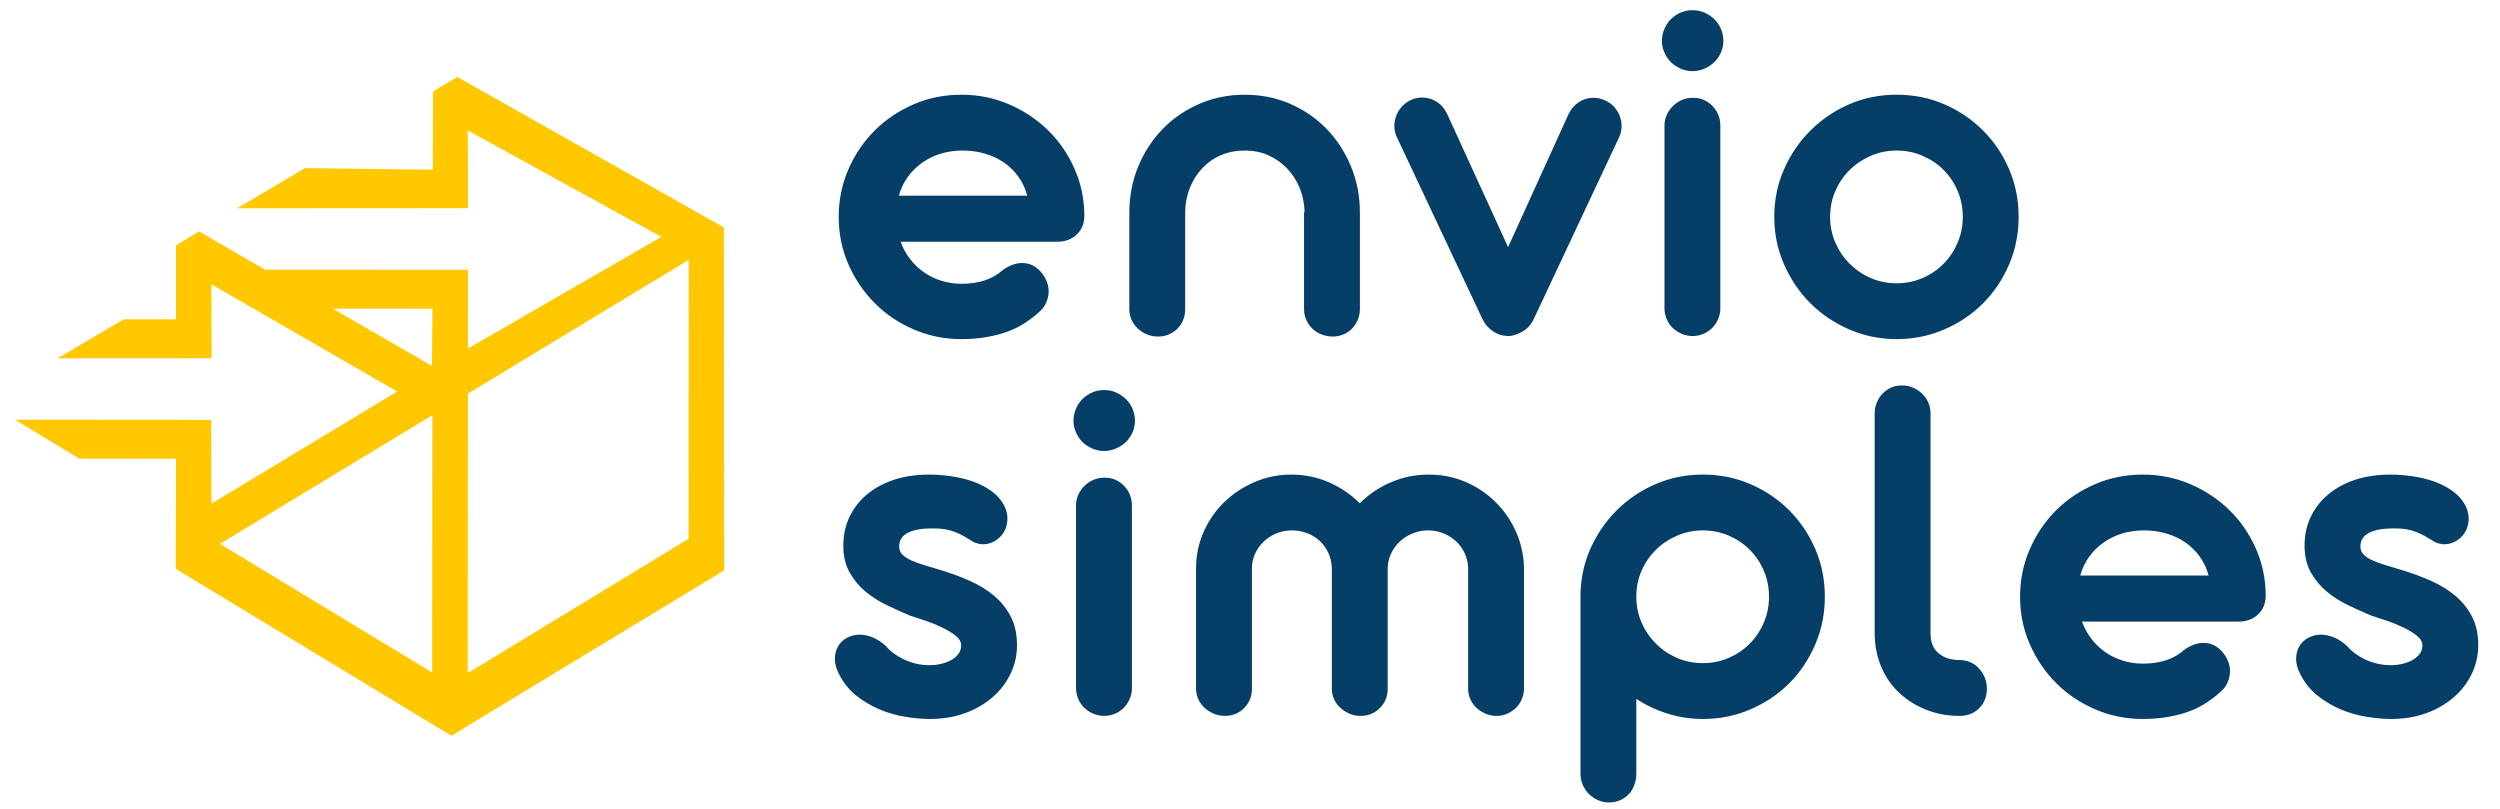 <?xml version="1.0" encoding="UTF-8"?>
<svg width="68px" height="22px" viewBox="0 0 68 22" version="1.1" xmlns="http://www.w3.org/2000/svg" xmlns:xlink="http://www.w3.org/1999/xlink">
    <title>_2457959479312</title>
    <g id="Page-1" stroke="none" stroke-width="1" fill="none" fill-rule="evenodd">
        <g id="Nova-Logo-Envio-Simples-3" transform="translate(-13.619, -23.948)">
            <g id="_2457959479312" transform="translate(14.027, 24.225)">
                <path d="M12.029,1.816 L19.281,5.909 L19.288,15.238 L11.869,19.735 L4.374,15.197 L4.379,12.201 L1.747,12.198 L0,11.139 L5.335,11.143 L5.343,13.423 L10.395,10.372 L5.342,7.456 L5.346,9.467 L4.793,9.466 L4.793,9.467 L1.161,9.468 L2.954,8.409 L4.378,8.409 L4.378,6.397 L5.003,6.018 L6.804,7.059 L12.321,7.062 L12.32,9.203 L17.58,6.166 L12.317,3.272 L12.321,5.386 L6.04,5.39 L7.887,4.296 C9.093,4.308 10.162,4.331 11.365,4.336 L11.372,2.21 L12.029,1.816 L12.029,1.816 Z M5.573,14.516 L11.348,18.015 L11.352,11.015 L5.573,14.516 L5.573,14.516 Z M8.64,8.118 L11.343,9.676 L11.354,8.12 L8.64,8.118 L8.64,8.118 Z M18.327,6.79 L12.319,10.429 L12.315,18.031 L18.322,14.377 L18.327,6.79 L18.327,6.79 Z" id="Shape" fill="#FFC800"></path>
                <path d="M24.091,6.299 C24.151,6.471 24.237,6.627 24.346,6.768 C24.456,6.91 24.581,7.031 24.725,7.13 C24.869,7.23 25.027,7.307 25.199,7.36 C25.371,7.414 25.552,7.442 25.742,7.442 C26.221,7.442 26.597,7.316 26.871,7.065 C26.964,7 27.055,6.952 27.143,6.921 C27.231,6.891 27.315,6.877 27.394,6.877 C27.524,6.877 27.64,6.91 27.742,6.977 C27.844,7.045 27.928,7.133 27.993,7.24 C28.039,7.314 28.074,7.393 28.095,7.479 C28.116,7.565 28.121,7.653 28.109,7.741 C28.097,7.83 28.07,7.915 28.025,8.001 C27.981,8.087 27.914,8.166 27.826,8.236 C27.724,8.329 27.607,8.417 27.477,8.503 C27.347,8.589 27.199,8.666 27.029,8.731 C26.859,8.796 26.669,8.847 26.458,8.886 C26.246,8.926 26.007,8.947 25.742,8.947 C25.282,8.947 24.85,8.858 24.446,8.684 C24.042,8.51 23.689,8.273 23.387,7.971 C23.085,7.669 22.846,7.316 22.669,6.914 C22.493,6.513 22.405,6.083 22.405,5.623 C22.405,5.163 22.493,4.731 22.669,4.327 C22.846,3.923 23.085,3.57 23.387,3.27 C23.689,2.97 24.042,2.734 24.446,2.559 C24.85,2.385 25.282,2.299 25.742,2.299 C26.198,2.299 26.627,2.385 27.029,2.557 C27.431,2.729 27.784,2.961 28.088,3.256 C28.392,3.551 28.634,3.9 28.813,4.299 C28.992,4.699 29.082,5.126 29.087,5.581 C29.087,5.795 29.02,5.967 28.883,6.099 C28.745,6.232 28.564,6.299 28.341,6.299 L24.091,6.299 L24.091,6.299 Z M27.533,5.045 C27.482,4.854 27.403,4.685 27.294,4.531 C27.185,4.38 27.052,4.25 26.899,4.144 C26.746,4.037 26.574,3.958 26.383,3.902 C26.193,3.846 25.991,3.818 25.777,3.818 C25.563,3.818 25.364,3.846 25.175,3.904 C24.987,3.962 24.818,4.046 24.667,4.155 C24.516,4.262 24.386,4.392 24.279,4.543 C24.172,4.692 24.093,4.859 24.042,5.045 L27.533,5.045 L27.533,5.045 Z M36.581,8.132 C36.581,8.238 36.56,8.336 36.521,8.427 C36.481,8.517 36.43,8.596 36.365,8.663 C36.298,8.731 36.221,8.784 36.13,8.821 C36.037,8.858 35.942,8.877 35.84,8.877 C35.736,8.877 35.638,8.858 35.54,8.821 C35.445,8.784 35.364,8.733 35.292,8.666 C35.222,8.598 35.166,8.519 35.125,8.429 C35.083,8.338 35.062,8.238 35.062,8.132 L35.062,5.544 C35.062,5.507 35.066,5.479 35.076,5.46 C35.066,5.233 35.02,5.019 34.937,4.819 C34.853,4.622 34.739,4.448 34.595,4.299 C34.451,4.151 34.284,4.032 34.091,3.946 C33.898,3.86 33.685,3.818 33.452,3.818 C33.215,3.818 32.997,3.86 32.797,3.946 C32.598,4.032 32.428,4.153 32.286,4.306 C32.145,4.459 32.033,4.638 31.952,4.845 C31.871,5.052 31.829,5.272 31.829,5.509 L31.829,8.132 C31.829,8.238 31.81,8.338 31.773,8.429 C31.736,8.519 31.683,8.598 31.615,8.666 C31.548,8.733 31.469,8.784 31.381,8.821 C31.292,8.858 31.195,8.877 31.088,8.877 C30.983,8.877 30.886,8.858 30.793,8.821 C30.7,8.784 30.616,8.731 30.544,8.663 C30.472,8.596 30.414,8.517 30.372,8.427 C30.331,8.336 30.31,8.238 30.31,8.132 L30.31,5.505 C30.31,5.059 30.391,4.641 30.551,4.253 C30.712,3.865 30.932,3.526 31.213,3.235 C31.494,2.945 31.826,2.717 32.21,2.55 C32.595,2.383 33.006,2.299 33.45,2.299 C33.896,2.299 34.309,2.383 34.69,2.55 C35.071,2.717 35.401,2.945 35.682,3.235 C35.961,3.526 36.179,3.865 36.34,4.253 C36.5,4.641 36.581,5.059 36.581,5.505 L36.581,8.132 L36.581,8.132 Z M40.612,6.445 L42.249,2.843 C42.315,2.699 42.41,2.585 42.533,2.504 C42.656,2.422 42.788,2.383 42.932,2.383 C43.044,2.383 43.148,2.406 43.246,2.453 C43.343,2.494 43.427,2.553 43.494,2.627 C43.562,2.701 43.613,2.783 43.648,2.873 C43.682,2.964 43.699,3.061 43.699,3.163 C43.699,3.266 43.675,3.365 43.629,3.463 L41.309,8.403 C41.234,8.557 41.135,8.668 41.007,8.74 C40.879,8.812 40.758,8.854 40.647,8.863 C40.47,8.863 40.322,8.819 40.198,8.733 C40.075,8.647 39.98,8.538 39.915,8.403 L37.588,3.456 C37.541,3.358 37.518,3.259 37.518,3.156 C37.518,3.054 37.537,2.957 37.572,2.866 C37.606,2.775 37.657,2.694 37.725,2.62 C37.792,2.546 37.871,2.487 37.964,2.446 C38.015,2.422 38.066,2.404 38.117,2.392 C38.168,2.381 38.22,2.376 38.271,2.376 C38.419,2.376 38.556,2.416 38.679,2.497 C38.803,2.578 38.895,2.692 38.961,2.836 L40.612,6.445 Z M44.796,0.836 C44.796,0.72 44.819,0.611 44.864,0.508 C44.908,0.406 44.966,0.318 45.04,0.244 C45.117,0.17 45.205,0.109 45.307,0.065 C45.409,0.021 45.516,0 45.63,0 C45.742,0 45.849,0.021 45.951,0.065 C46.053,0.109 46.143,0.17 46.22,0.244 C46.297,0.318 46.357,0.406 46.401,0.508 C46.445,0.611 46.468,0.72 46.468,0.836 C46.468,0.948 46.445,1.052 46.401,1.152 C46.357,1.252 46.297,1.34 46.22,1.414 C46.143,1.489 46.053,1.547 45.951,1.591 C45.849,1.635 45.742,1.658 45.63,1.658 C45.516,1.658 45.409,1.635 45.307,1.591 C45.205,1.547 45.117,1.489 45.04,1.414 C44.966,1.34 44.908,1.252 44.864,1.152 C44.819,1.052 44.796,0.948 44.796,0.836 Z M46.385,8.111 C46.385,8.213 46.364,8.31 46.325,8.403 C46.285,8.496 46.232,8.575 46.164,8.643 C46.097,8.71 46.018,8.763 45.928,8.803 C45.834,8.842 45.737,8.863 45.63,8.863 C45.526,8.863 45.428,8.842 45.335,8.803 C45.242,8.763 45.161,8.71 45.089,8.643 C45.019,8.575 44.966,8.496 44.926,8.403 C44.887,8.31 44.866,8.213 44.866,8.111 L44.866,3.135 C44.866,3.033 44.887,2.936 44.929,2.845 C44.971,2.755 45.026,2.676 45.096,2.606 C45.168,2.536 45.249,2.481 45.342,2.441 C45.435,2.401 45.535,2.383 45.644,2.383 C45.751,2.383 45.849,2.401 45.937,2.441 C46.025,2.481 46.104,2.536 46.171,2.606 C46.239,2.676 46.292,2.755 46.329,2.845 C46.366,2.936 46.385,3.033 46.385,3.135 L46.385,8.111 L46.385,8.111 Z M49.371,5.623 C49.371,5.869 49.417,6.101 49.513,6.32 C49.608,6.54 49.738,6.733 49.903,6.896 C50.068,7.061 50.258,7.191 50.476,7.286 C50.695,7.381 50.929,7.428 51.18,7.428 C51.429,7.428 51.666,7.381 51.884,7.286 C52.105,7.191 52.297,7.061 52.458,6.896 C52.62,6.733 52.748,6.54 52.841,6.32 C52.934,6.101 52.98,5.869 52.98,5.623 C52.98,5.372 52.934,5.138 52.841,4.919 C52.748,4.699 52.62,4.508 52.458,4.346 C52.297,4.183 52.105,4.055 51.884,3.96 C51.666,3.865 51.429,3.818 51.18,3.818 C50.934,3.818 50.699,3.865 50.481,3.96 C50.26,4.055 50.068,4.183 49.903,4.346 C49.738,4.508 49.608,4.699 49.513,4.919 C49.417,5.138 49.371,5.372 49.371,5.623 Z M47.852,5.623 C47.852,5.163 47.94,4.731 48.117,4.329 C48.293,3.928 48.532,3.577 48.834,3.275 C49.139,2.973 49.489,2.734 49.891,2.559 C50.295,2.385 50.723,2.299 51.18,2.299 C51.64,2.299 52.072,2.385 52.476,2.559 C52.88,2.734 53.233,2.973 53.533,3.275 C53.833,3.577 54.07,3.928 54.241,4.329 C54.413,4.731 54.499,5.163 54.499,5.623 C54.499,6.078 54.413,6.508 54.241,6.912 C54.07,7.316 53.833,7.669 53.533,7.971 C53.233,8.273 52.88,8.51 52.476,8.684 C52.072,8.858 51.64,8.947 51.18,8.947 C50.723,8.947 50.295,8.858 49.891,8.684 C49.489,8.51 49.139,8.273 48.834,7.971 C48.532,7.669 48.293,7.316 48.117,6.912 C47.94,6.508 47.852,6.078 47.852,5.623 Z M24.342,16.466 C24.142,16.383 23.935,16.29 23.722,16.187 C23.508,16.085 23.313,15.962 23.136,15.816 C22.96,15.669 22.816,15.495 22.702,15.293 C22.588,15.091 22.53,14.85 22.53,14.566 C22.53,14.274 22.588,14.009 22.704,13.77 C22.823,13.53 22.983,13.326 23.192,13.156 C23.399,12.987 23.645,12.857 23.928,12.766 C24.214,12.676 24.525,12.632 24.864,12.632 C25.059,12.632 25.262,12.648 25.471,12.678 C25.68,12.708 25.879,12.757 26.067,12.824 C26.256,12.892 26.423,12.98 26.572,13.089 C26.72,13.2 26.834,13.331 26.913,13.486 C26.983,13.635 27.008,13.784 26.987,13.93 C26.966,14.076 26.913,14.197 26.829,14.29 C26.764,14.364 26.69,14.422 26.604,14.464 C26.518,14.506 26.425,14.527 26.328,14.527 C26.253,14.527 26.172,14.508 26.084,14.471 C25.986,14.411 25.898,14.357 25.817,14.311 C25.735,14.264 25.652,14.225 25.566,14.192 C25.48,14.16 25.389,14.134 25.294,14.118 C25.199,14.102 25.09,14.095 24.969,14.095 C24.667,14.095 24.439,14.134 24.284,14.216 C24.128,14.297 24.049,14.422 24.049,14.589 C24.049,14.678 24.079,14.75 24.137,14.808 C24.195,14.866 24.274,14.919 24.374,14.963 C24.474,15.01 24.595,15.054 24.737,15.096 C24.878,15.137 25.032,15.184 25.199,15.235 C25.473,15.319 25.735,15.416 25.984,15.528 C26.232,15.639 26.451,15.776 26.639,15.934 C26.827,16.095 26.976,16.283 27.087,16.499 C27.199,16.715 27.254,16.972 27.254,17.274 C27.254,17.553 27.194,17.813 27.075,18.057 C26.957,18.301 26.792,18.512 26.583,18.694 C26.372,18.875 26.123,19.019 25.835,19.123 C25.545,19.228 25.229,19.279 24.885,19.279 C24.672,19.279 24.446,19.258 24.207,19.218 C23.968,19.179 23.735,19.112 23.51,19.016 C23.285,18.921 23.076,18.796 22.885,18.645 C22.695,18.494 22.542,18.306 22.425,18.083 C22.342,17.927 22.3,17.785 22.3,17.653 C22.3,17.521 22.33,17.402 22.388,17.302 C22.446,17.202 22.528,17.126 22.632,17.07 C22.737,17.014 22.851,16.986 22.976,16.986 C23.087,16.986 23.204,17.01 23.324,17.058 C23.445,17.107 23.566,17.186 23.687,17.293 C23.742,17.363 23.812,17.428 23.896,17.491 C23.979,17.553 24.072,17.609 24.174,17.658 C24.277,17.706 24.388,17.746 24.507,17.774 C24.625,17.802 24.748,17.816 24.878,17.816 C24.994,17.816 25.104,17.802 25.206,17.776 C25.308,17.75 25.398,17.716 25.477,17.669 C25.556,17.623 25.619,17.567 25.666,17.502 C25.712,17.437 25.735,17.363 25.735,17.279 C25.735,17.181 25.684,17.093 25.582,17.012 C25.48,16.931 25.357,16.856 25.21,16.787 C25.064,16.717 24.911,16.654 24.75,16.601 C24.59,16.547 24.453,16.503 24.342,16.466 L24.342,16.466 Z M28.791,11.168 C28.791,11.052 28.814,10.943 28.858,10.841 C28.902,10.739 28.96,10.65 29.035,10.576 C29.111,10.502 29.2,10.441 29.302,10.397 C29.404,10.353 29.511,10.332 29.625,10.332 C29.736,10.332 29.843,10.353 29.945,10.397 C30.047,10.441 30.138,10.502 30.215,10.576 C30.291,10.65 30.352,10.739 30.396,10.841 C30.44,10.943 30.463,11.052 30.463,11.168 C30.463,11.28 30.44,11.384 30.396,11.484 C30.352,11.584 30.291,11.672 30.215,11.747 C30.138,11.821 30.047,11.879 29.945,11.923 C29.843,11.967 29.736,11.99 29.625,11.99 C29.511,11.99 29.404,11.967 29.302,11.923 C29.2,11.879 29.111,11.821 29.035,11.747 C28.96,11.672 28.902,11.584 28.858,11.484 C28.814,11.384 28.791,11.28 28.791,11.168 Z M30.38,18.443 C30.38,18.545 30.359,18.642 30.319,18.735 C30.28,18.828 30.226,18.907 30.159,18.975 C30.091,19.042 30.013,19.095 29.922,19.135 C29.829,19.174 29.732,19.195 29.625,19.195 C29.52,19.195 29.423,19.174 29.33,19.135 C29.237,19.095 29.155,19.042 29.084,18.975 C29.014,18.907 28.96,18.828 28.921,18.735 C28.881,18.642 28.86,18.545 28.86,18.443 L28.86,13.468 C28.86,13.365 28.881,13.268 28.923,13.177 C28.965,13.087 29.021,13.008 29.09,12.938 C29.162,12.868 29.244,12.813 29.337,12.773 C29.43,12.734 29.529,12.715 29.639,12.715 C29.745,12.715 29.843,12.734 29.931,12.773 C30.02,12.813 30.099,12.868 30.166,12.938 C30.233,13.008 30.287,13.087 30.324,13.177 C30.361,13.268 30.38,13.365 30.38,13.468 L30.38,18.443 Z M33.644,18.457 C33.644,18.666 33.572,18.842 33.431,18.984 C33.289,19.126 33.112,19.195 32.903,19.195 C32.799,19.195 32.701,19.174 32.608,19.135 C32.515,19.095 32.432,19.044 32.36,18.979 C32.288,18.914 32.23,18.835 32.188,18.745 C32.146,18.654 32.125,18.559 32.125,18.457 L32.125,15.175 C32.125,14.826 32.195,14.497 32.332,14.188 C32.469,13.879 32.655,13.609 32.894,13.379 C33.131,13.149 33.405,12.968 33.721,12.834 C34.034,12.699 34.367,12.632 34.715,12.632 C35.077,12.632 35.419,12.701 35.737,12.841 C36.055,12.98 36.336,13.17 36.578,13.412 C36.819,13.17 37.102,12.98 37.425,12.841 C37.748,12.701 38.092,12.632 38.454,12.632 C38.807,12.632 39.139,12.697 39.446,12.827 C39.753,12.957 40.022,13.136 40.254,13.363 C40.489,13.591 40.675,13.855 40.814,14.157 C40.953,14.459 41.03,14.782 41.044,15.126 C41.044,15.135 41.044,15.145 41.044,15.156 C41.044,15.168 41.044,15.179 41.044,15.189 L41.044,18.457 C41.044,18.559 41.023,18.654 40.984,18.745 C40.944,18.835 40.891,18.914 40.823,18.979 C40.756,19.044 40.677,19.095 40.589,19.135 C40.501,19.174 40.405,19.195 40.303,19.195 C40.199,19.195 40.101,19.177 40.004,19.137 C39.908,19.098 39.827,19.044 39.755,18.979 C39.685,18.914 39.63,18.838 39.588,18.747 C39.546,18.657 39.525,18.559 39.525,18.457 L39.525,15.172 C39.52,15.024 39.488,14.889 39.428,14.764 C39.367,14.638 39.288,14.529 39.188,14.438 C39.088,14.348 38.975,14.278 38.847,14.227 C38.721,14.176 38.582,14.15 38.436,14.15 C38.287,14.15 38.145,14.178 38.011,14.234 C37.876,14.29 37.76,14.364 37.66,14.459 C37.56,14.555 37.481,14.666 37.423,14.794 C37.365,14.921 37.337,15.059 37.337,15.207 L37.337,18.457 C37.337,18.666 37.265,18.842 37.123,18.984 C36.982,19.126 36.805,19.195 36.596,19.195 C36.492,19.195 36.394,19.177 36.301,19.137 C36.208,19.098 36.125,19.044 36.053,18.979 C35.981,18.914 35.923,18.838 35.881,18.747 C35.839,18.657 35.818,18.559 35.818,18.457 L35.818,15.179 C35.813,15.031 35.783,14.894 35.725,14.766 C35.667,14.638 35.588,14.529 35.491,14.438 C35.395,14.348 35.282,14.278 35.151,14.227 C35.021,14.176 34.882,14.15 34.736,14.15 C34.587,14.15 34.446,14.176 34.315,14.229 C34.183,14.283 34.067,14.357 33.967,14.452 C33.867,14.548 33.788,14.659 33.73,14.784 C33.672,14.91 33.644,15.042 33.644,15.186 L33.644,18.457 L33.644,18.457 Z M42.581,15.955 C42.581,15.495 42.669,15.063 42.845,14.662 C43.022,14.26 43.261,13.909 43.563,13.607 C43.867,13.305 44.218,13.066 44.62,12.892 C45.024,12.717 45.451,12.632 45.909,12.632 C46.369,12.632 46.801,12.717 47.205,12.892 C47.609,13.066 47.962,13.305 48.262,13.607 C48.561,13.909 48.798,14.26 48.97,14.662 C49.142,15.063 49.228,15.495 49.228,15.955 C49.228,16.41 49.142,16.84 48.97,17.244 C48.798,17.648 48.564,18.001 48.264,18.303 C47.965,18.605 47.611,18.842 47.207,19.016 C46.803,19.191 46.371,19.279 45.911,19.279 C45.577,19.279 45.259,19.23 44.954,19.135 C44.65,19.04 44.364,18.905 44.1,18.733 L44.1,20.763 C44.1,20.875 44.081,20.977 44.046,21.072 C44.011,21.167 43.963,21.251 43.898,21.32 C43.833,21.39 43.754,21.446 43.663,21.488 C43.57,21.529 43.47,21.55 43.359,21.55 C43.249,21.55 43.15,21.529 43.057,21.488 C42.964,21.446 42.883,21.39 42.81,21.32 C42.741,21.251 42.685,21.167 42.643,21.072 C42.602,20.977 42.581,20.875 42.581,20.763 L42.581,15.955 L42.581,15.955 Z M44.1,15.955 C44.1,16.201 44.146,16.434 44.241,16.652 C44.337,16.873 44.467,17.065 44.632,17.228 C44.796,17.393 44.987,17.523 45.205,17.618 C45.423,17.713 45.658,17.76 45.909,17.76 C46.157,17.76 46.394,17.713 46.613,17.618 C46.833,17.523 47.026,17.393 47.186,17.228 C47.349,17.065 47.477,16.873 47.57,16.652 C47.663,16.434 47.709,16.201 47.709,15.955 C47.709,15.704 47.663,15.47 47.57,15.251 C47.477,15.031 47.349,14.84 47.186,14.678 C47.026,14.515 46.833,14.387 46.613,14.292 C46.394,14.197 46.157,14.15 45.909,14.15 C45.663,14.15 45.428,14.197 45.21,14.292 C44.989,14.387 44.796,14.515 44.632,14.678 C44.467,14.84 44.337,15.031 44.241,15.251 C44.146,15.47 44.1,15.704 44.1,15.955 Z M52.892,17.676 C52.999,17.676 53.099,17.697 53.192,17.739 C53.285,17.781 53.364,17.839 53.426,17.911 C53.491,17.983 53.542,18.066 53.58,18.159 C53.617,18.252 53.635,18.35 53.635,18.452 C53.635,18.668 53.566,18.845 53.426,18.986 C53.287,19.126 53.108,19.195 52.89,19.195 C52.574,19.195 52.279,19.142 52.002,19.035 C51.726,18.928 51.482,18.779 51.273,18.589 C51.064,18.399 50.899,18.169 50.778,17.899 C50.658,17.628 50.593,17.33 50.583,17.005 L50.583,10.966 C50.583,10.859 50.604,10.759 50.644,10.666 C50.683,10.574 50.734,10.495 50.799,10.427 C50.867,10.36 50.943,10.304 51.032,10.265 C51.12,10.225 51.215,10.207 51.317,10.207 C51.426,10.207 51.526,10.225 51.619,10.265 C51.712,10.304 51.796,10.357 51.868,10.425 C51.94,10.492 51.998,10.574 52.04,10.666 C52.081,10.759 52.102,10.859 52.102,10.966 L52.102,16.951 C52.102,17.193 52.177,17.374 52.325,17.495 C52.472,17.616 52.662,17.676 52.892,17.676 L52.892,17.676 Z M56.224,16.631 C56.284,16.803 56.37,16.959 56.479,17.1 C56.589,17.242 56.714,17.363 56.858,17.463 C57.002,17.562 57.16,17.639 57.332,17.692 C57.504,17.746 57.685,17.774 57.875,17.774 C58.354,17.774 58.73,17.648 59.004,17.398 C59.097,17.332 59.188,17.284 59.276,17.254 C59.364,17.223 59.448,17.209 59.527,17.209 C59.657,17.209 59.773,17.242 59.875,17.309 C59.977,17.377 60.061,17.465 60.126,17.572 C60.172,17.646 60.207,17.725 60.228,17.811 C60.249,17.897 60.254,17.985 60.242,18.073 C60.23,18.162 60.203,18.248 60.158,18.334 C60.114,18.419 60.047,18.498 59.959,18.568 C59.857,18.661 59.74,18.749 59.61,18.835 C59.48,18.921 59.332,18.998 59.162,19.063 C58.992,19.128 58.802,19.179 58.591,19.218 C58.379,19.258 58.14,19.279 57.875,19.279 C57.416,19.279 56.983,19.191 56.579,19.016 C56.175,18.842 55.822,18.605 55.52,18.303 C55.218,18.001 54.979,17.648 54.803,17.247 C54.626,16.845 54.538,16.415 54.538,15.955 C54.538,15.495 54.626,15.063 54.803,14.659 C54.979,14.255 55.218,13.902 55.52,13.602 C55.822,13.303 56.175,13.066 56.579,12.892 C56.983,12.717 57.416,12.632 57.875,12.632 C58.331,12.632 58.76,12.717 59.162,12.889 C59.564,13.061 59.917,13.293 60.221,13.588 C60.526,13.883 60.767,14.232 60.946,14.631 C61.125,15.031 61.215,15.458 61.22,15.913 C61.22,16.127 61.153,16.299 61.016,16.431 C60.879,16.564 60.697,16.631 60.474,16.631 L56.224,16.631 L56.224,16.631 Z M59.666,15.377 C59.615,15.186 59.536,15.017 59.427,14.864 C59.318,14.713 59.185,14.582 59.032,14.476 C58.879,14.369 58.707,14.29 58.516,14.234 C58.326,14.178 58.124,14.15 57.91,14.15 C57.697,14.15 57.497,14.178 57.309,14.236 C57.12,14.294 56.951,14.378 56.8,14.487 C56.649,14.594 56.519,14.724 56.412,14.875 C56.305,15.024 56.226,15.191 56.175,15.377 L59.666,15.377 L59.666,15.377 Z M64.087,16.466 C63.888,16.383 63.681,16.29 63.467,16.187 C63.253,16.085 63.058,15.962 62.882,15.816 C62.705,15.669 62.561,15.495 62.447,15.293 C62.334,15.091 62.276,14.85 62.276,14.566 C62.276,14.274 62.334,14.009 62.45,13.77 C62.568,13.53 62.728,13.326 62.938,13.156 C63.144,12.987 63.391,12.857 63.674,12.766 C63.959,12.676 64.271,12.632 64.61,12.632 C64.805,12.632 65.007,12.648 65.216,12.678 C65.425,12.708 65.625,12.757 65.813,12.824 C66.001,12.892 66.168,12.98 66.317,13.089 C66.466,13.2 66.579,13.331 66.659,13.486 C66.728,13.635 66.754,13.784 66.733,13.93 C66.712,14.076 66.659,14.197 66.575,14.29 C66.51,14.364 66.436,14.422 66.35,14.464 C66.263,14.506 66.171,14.527 66.073,14.527 C65.999,14.527 65.918,14.508 65.829,14.471 C65.732,14.411 65.644,14.357 65.562,14.311 C65.481,14.264 65.397,14.225 65.311,14.192 C65.225,14.16 65.135,14.134 65.04,14.118 C64.944,14.102 64.835,14.095 64.714,14.095 C64.412,14.095 64.185,14.134 64.029,14.216 C63.874,14.297 63.795,14.422 63.795,14.589 C63.795,14.678 63.825,14.75 63.883,14.808 C63.941,14.866 64.02,14.919 64.12,14.963 C64.22,15.01 64.341,15.054 64.482,15.096 C64.624,15.137 64.777,15.184 64.944,15.235 C65.218,15.319 65.481,15.416 65.729,15.528 C65.978,15.639 66.196,15.776 66.384,15.934 C66.573,16.095 66.721,16.283 66.833,16.499 C66.944,16.715 67,16.972 67,17.274 C67,17.553 66.939,17.813 66.821,18.057 C66.703,18.301 66.538,18.512 66.329,18.694 C66.117,18.875 65.869,19.019 65.581,19.123 C65.29,19.228 64.975,19.279 64.631,19.279 C64.417,19.279 64.192,19.258 63.953,19.218 C63.713,19.179 63.481,19.112 63.256,19.016 C63.031,18.921 62.821,18.796 62.631,18.645 C62.441,18.494 62.287,18.306 62.171,18.083 C62.087,17.927 62.046,17.785 62.046,17.653 C62.046,17.521 62.076,17.402 62.134,17.302 C62.192,17.202 62.273,17.126 62.378,17.07 C62.482,17.014 62.596,16.986 62.722,16.986 C62.833,16.986 62.949,17.01 63.07,17.058 C63.191,17.107 63.312,17.186 63.432,17.293 C63.488,17.363 63.558,17.428 63.641,17.491 C63.725,17.553 63.818,17.609 63.92,17.658 C64.022,17.706 64.134,17.746 64.252,17.774 C64.371,17.802 64.494,17.816 64.624,17.816 C64.74,17.816 64.849,17.802 64.951,17.776 C65.053,17.75 65.144,17.716 65.223,17.669 C65.302,17.623 65.365,17.567 65.411,17.502 C65.458,17.437 65.481,17.363 65.481,17.279 C65.481,17.181 65.43,17.093 65.328,17.012 C65.225,16.931 65.102,16.856 64.956,16.787 C64.81,16.717 64.656,16.654 64.496,16.601 C64.336,16.547 64.199,16.503 64.087,16.466 L64.087,16.466 Z" id="Shape" fill="#053E67" fill-rule="nonzero"></path>
            </g>
        </g>
    </g>
</svg>